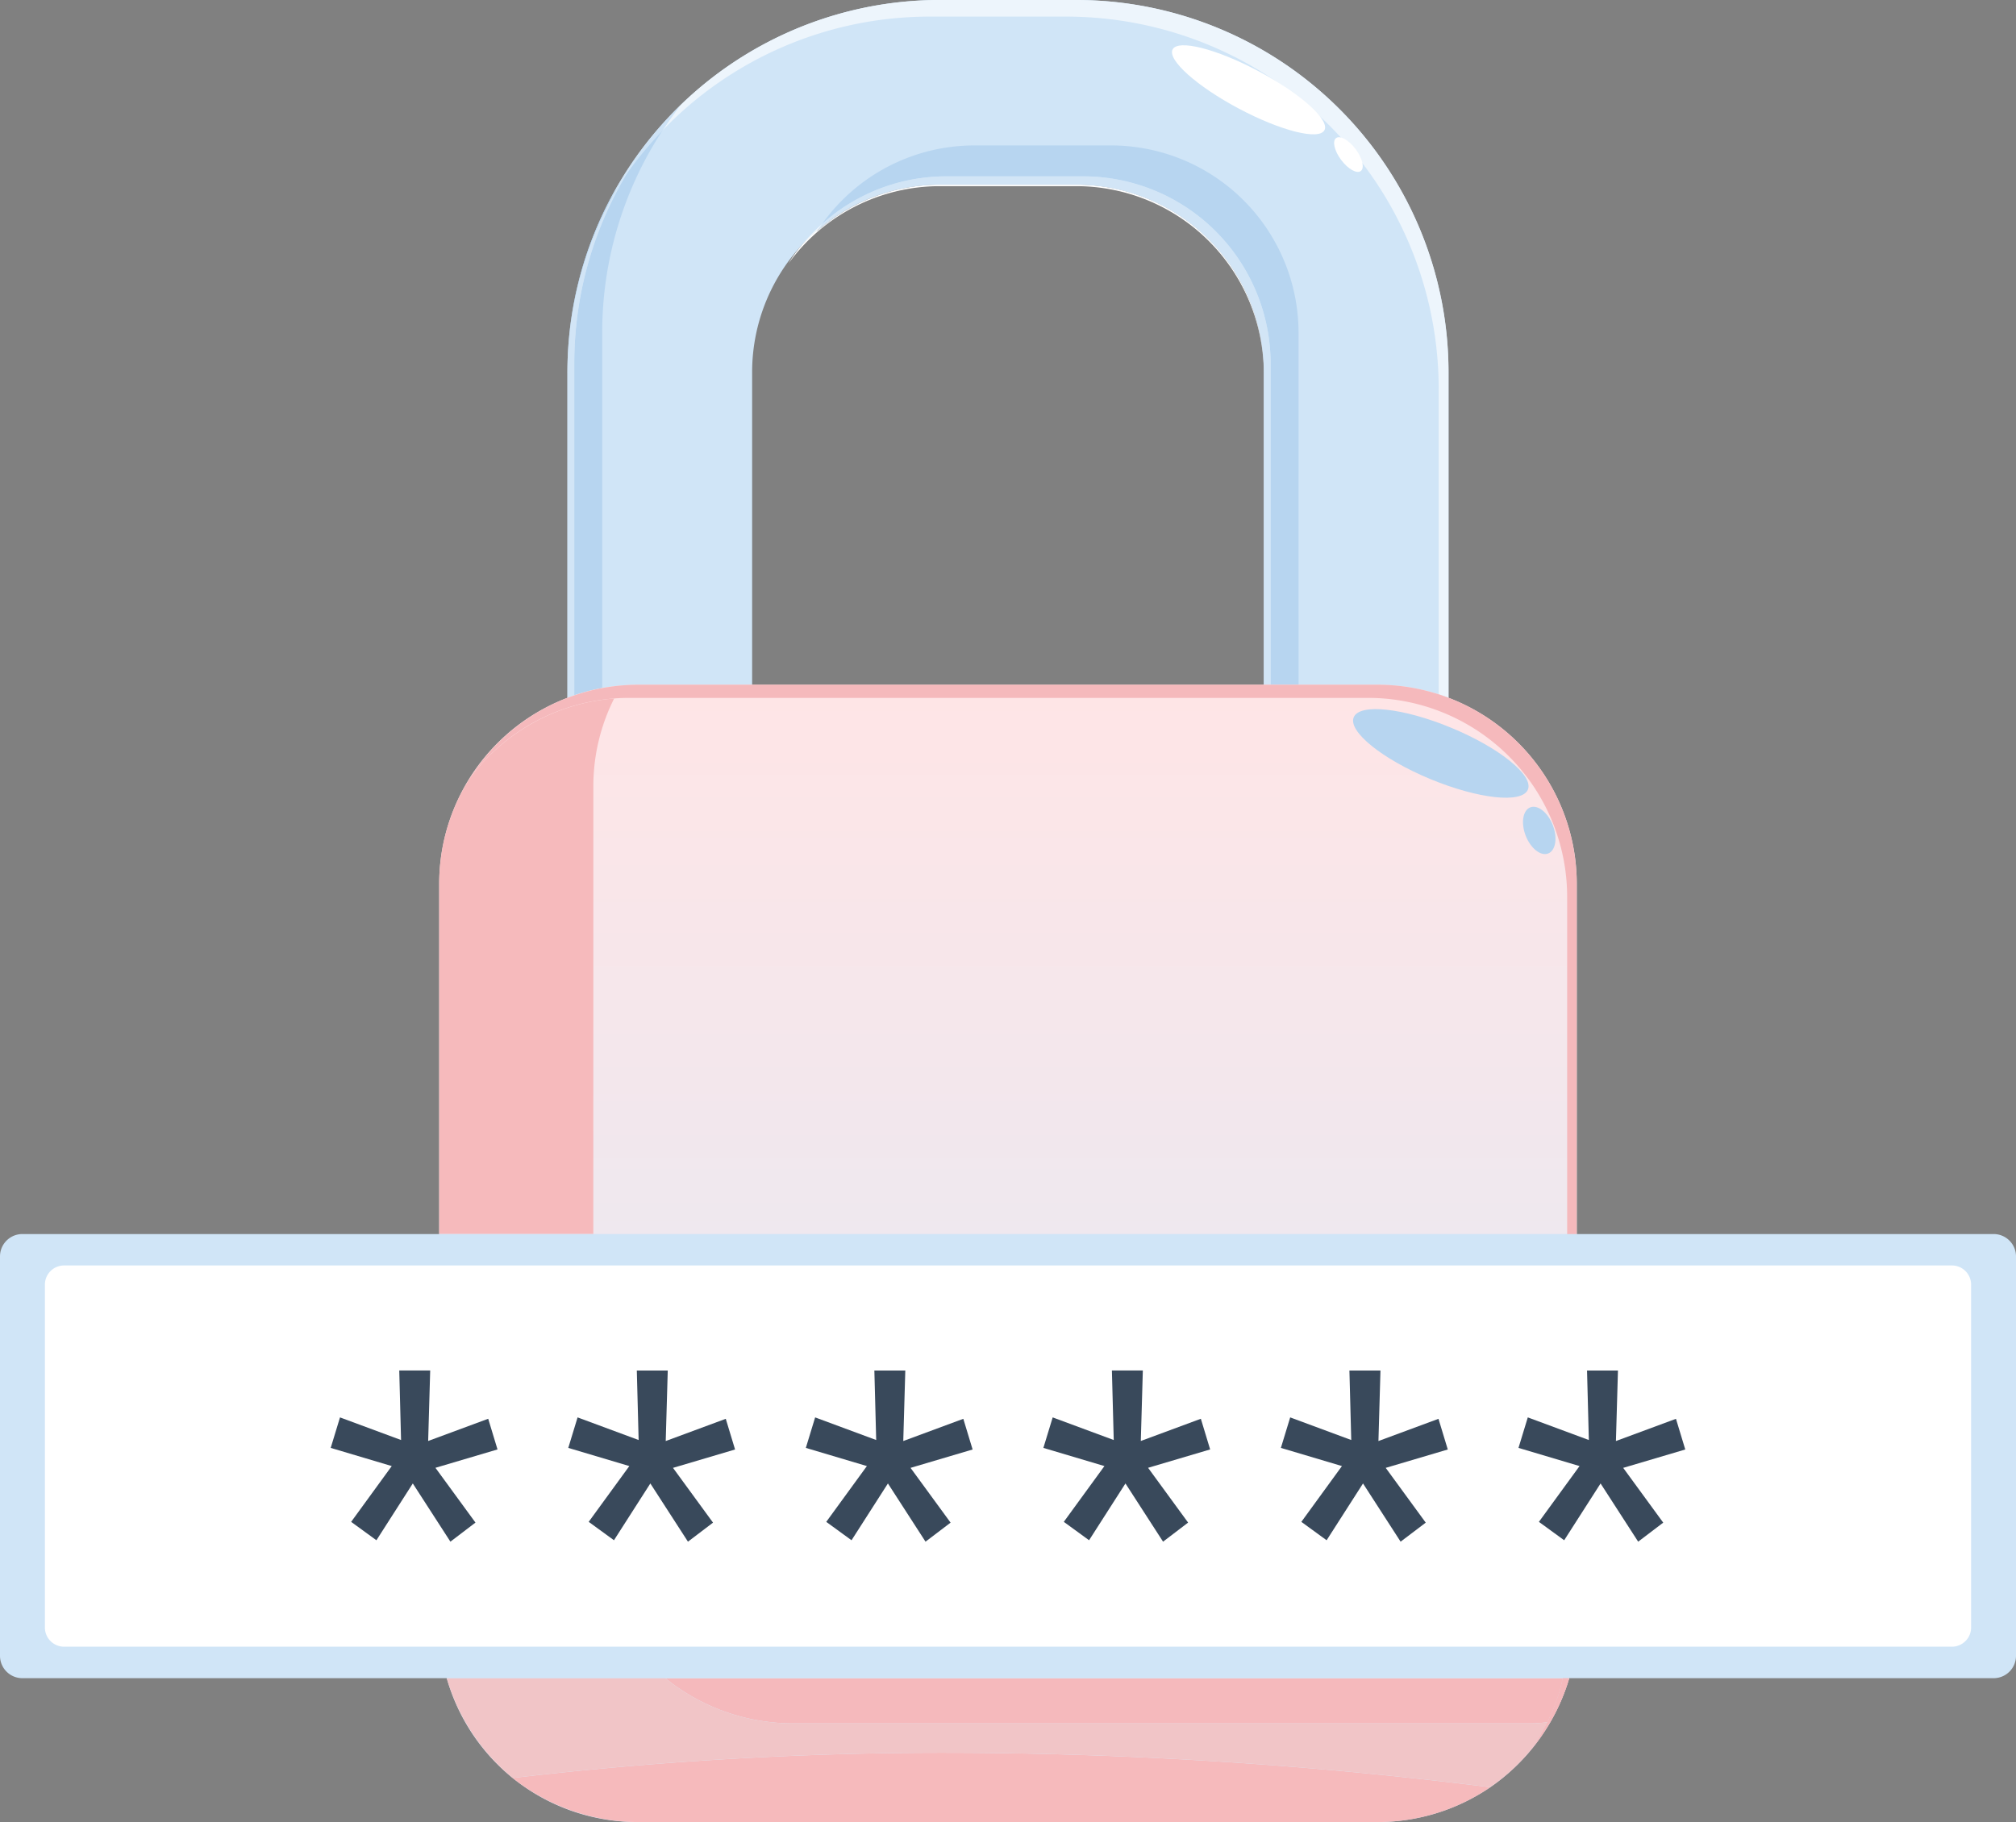 <svg id="Group_2298" data-name="Group 2298" xmlns="http://www.w3.org/2000/svg" xmlns:xlink="http://www.w3.org/1999/xlink" width="141.296" height="127.734" viewBox="0 0 141.296 127.734">
  <rect x="0" y="0" width="141.296" height="127.734" fill="#808080" stroke="none"/>
  <defs>
    <clipPath id="clip-path">
      <rect id="Rectangle_904" data-name="Rectangle 904" width="141.296" height="127.734" fill="none"/>
    </clipPath>
    <linearGradient id="linear-gradient" x1="0.5" x2="0.5" y2="1" gradientUnits="objectBoundingBox">
      <stop offset="0" stop-color="#ffe5e6"/>
      <stop offset="1" stop-color="#ddebf8"/>
    </linearGradient>
  </defs>
  <g id="Group_2291" data-name="Group 2291">
    <g id="Group_2290" data-name="Group 2290" clip-path="url(#clip-path)">
      <path id="Path_3732" data-name="Path 3732" d="M162.338,0h-9.6a26.1,26.1,0,0,0-26.076,26.076V78.994h61.751V26.076A26.105,26.105,0,0,0,162.338,0m-9.6,12.945h9.6a13.147,13.147,0,0,1,13.133,13.131V66.05H139.608V26.076a13.147,13.147,0,0,1,13.133-13.131" transform="translate(-86.893 0)" fill="#d0e5f7"/>
    </g>
  </g>
  <g id="Group_2293" data-name="Group 2293">
    <g id="Group_2292" data-name="Group 2292" clip-path="url(#clip-path)">
      <path id="Path_3733" data-name="Path 3733" d="M209.311,54.463a13.147,13.147,0,0,0-13.133-13.131h-9.6a13.092,13.092,0,0,0-10.587,5.431,8.991,8.991,0,0,1,2.125-2.44l-.111.169a13.022,13.022,0,0,1,8.534-3.266h9.636a13.13,13.13,0,0,1,13.133,13.131Z" transform="translate(-120.734 -28.281)" fill="#fff"/>
    </g>
  </g>
  <g id="Group_2295" data-name="Group 2295">
    <g id="Group_2294" data-name="Group 2294" clip-path="url(#clip-path)">
      <path id="Path_3734" data-name="Path 3734" d="M188.747,41.226h0Zm-.019,0h0m-9.547,4.165a13.318,13.318,0,0,1,1.365-1.415q-.123.171-.241.347a13.276,13.276,0,0,0-1.124,1.068M211.5,76.284h0V54.357a13.058,13.058,0,0,0-.923-4.835,13.058,13.058,0,0,1,.923,4.835V76.284" transform="translate(-122.92 -28.281)" fill="#f1f8fd"/>
      <path id="Path_3735" data-name="Path 3735" d="M208.913,0h0m-.027,0h0m-.031,0h0m-.029,0h0M208.8,0h0m-.032,0h0m-.028,0h0m-.059,0h0m-.027,0h0m-.03,0h0M208.6,0h0m36.025,48.911h0V26.076A26.1,26.1,0,0,0,231.4,3.393a26.1,26.1,0,0,1,13.223,22.682V48.914" transform="translate(-143.1)" fill="#fff"/>
      <path id="Path_3736" data-name="Path 3736" d="M195.133,48.913c-.227-.086-.456-.167-.688-.242V27.241A26.106,26.106,0,0,0,168.367,1.165h-9.6a25.934,25.934,0,0,0-18.721,7.98q.577-.885,1.222-1.719a26.3,26.3,0,0,0-4.81,6.385l0,.006A26.094,26.094,0,0,1,159.108,0h9.947a26.089,26.089,0,0,1,26.078,26.076Z" transform="translate(-93.611)" fill="#edf5fc"/>
    </g>
  </g>
  <g id="Group_2297" data-name="Group 2297">
    <g id="Group_2296" data-name="Group 2296" clip-path="url(#clip-path)">
      <path id="Path_3737" data-name="Path 3737" d="M216.915,70.267h-1.959V47.758a13.147,13.147,0,0,0-13.133-13.131h-9.6a13,13,0,0,0-8.7,3.333,13.1,13.1,0,0,1,10.658-5.5h9.6a13.147,13.147,0,0,1,13.133,13.131Z" transform="translate(-125.901 -22.264)" fill="#b7d5f0"/>
      <path id="Path_3738" data-name="Path 3738" d="M190.946,41.225h0m-8.539,3.265.111-.169a13.075,13.075,0,0,1,8.423-3.1,13.022,13.022,0,0,0-8.534,3.265m30.381,5.03a13.156,13.156,0,0,0-12.211-8.3h0a13.156,13.156,0,0,1,12.21,8.3" transform="translate(-125.133 -28.281)" fill="#e0eefa"/>
      <path id="Path_3739" data-name="Path 3739" d="M214.43,75.012h-.476V53.084a13.13,13.13,0,0,0-13.133-13.131h-9.637a13.074,13.074,0,0,0-8.423,3.1q.118-.175.241-.347a13,13,0,0,1,8.7-3.333h9.6A13.147,13.147,0,0,1,214.43,52.5Z" transform="translate(-125.376 -27.009)" fill="#d2e5f6"/>
      <path id="Path_3740" data-name="Path 3740" d="M126.667,82.158h0Zm0,.022v0m0,.022v0m0,.022v0m0,.022v0m0,.021v0m0,.022c0-.005,0-.009,0-.013s0,.009,0,.013m0,.021v0m0,.021v0m0,.021v0m0,.042v0m0,.042h0v0" transform="translate(-86.893 -56.361)" fill="#e0edf9"/>
      <path id="Path_3741" data-name="Path 3741" d="M126.665,46.161v-.147h0v-.041h0v-.064s0-.009,0-.014v-.04s0-.008,0-.012v-.028c0-.006,0-.01,0-.016v0c0-.006,0-.013,0-.019h0a25.854,25.854,0,0,1,3.077-11.986q.324-.536.673-1.056a25.86,25.86,0,0,0-3.751,13.427m.477,22.56V45.473a25.881,25.881,0,0,1,3.7-13.357,26.36,26.36,0,0,1,2.487-2.992A25.842,25.842,0,0,0,129.1,43.3v24.91a13.816,13.816,0,0,0-1.96.51" transform="translate(-86.893 -19.979)" fill="#b7d5f0"/>
      <path id="Path_3742" data-name="Path 3742" d="M126.665,75.429V52.7a25.86,25.86,0,0,1,3.751-13.427q.21-.312.428-.618a25.881,25.881,0,0,0-3.7,13.357V75.257q-.24.081-.477.172" transform="translate(-86.893 -26.516)" fill="#d2e5f6"/>
      <path id="Path_3743" data-name="Path 3743" d="M136.469,30.034a26.3,26.3,0,0,1,4.81-6.385q-.644.834-1.222,1.719a26.393,26.393,0,0,0-2.487,2.992q.285-.475.59-.938-.535.759-1.018,1.556-.348.519-.673,1.056" transform="translate(-93.619 -16.223)" fill="#cee3f6"/>
      <path id="Path_3744" data-name="Path 3744" d="M138.612,37.221q.482-.8,1.018-1.556-.3.462-.59.938-.219.307-.428.618" transform="translate(-95.089 -24.467)" fill="#daeaf8"/>
      <path id="Path_3745" data-name="Path 3745" d="M177.763,166.836v51.82a14.51,14.51,0,0,1-.534,3.889,14.158,14.158,0,0,1-5.529,7.626,14.011,14.011,0,0,1-7.893,2.44h-51.82a13.874,13.874,0,0,1-13.422-10.067,14.51,14.51,0,0,1-.534-3.889v-51.82a13.962,13.962,0,0,1,13.956-13.956h51.82a13.962,13.962,0,0,1,13.956,13.956" transform="translate(-67.25 -104.877)" fill="url(#linear-gradient)"/>
      <path id="Path_3746" data-name="Path 3746" d="M98.031,197.055h0Zm0,.022h0m0,.022v0m0,.021v0m73.687,63.343,0,0,0,0" transform="translate(-67.25 -135.181)" fill="#9fc0e0"/>
      <path id="Path_3747" data-name="Path 3747" d="M108.834,193.484h-10.8V168.89c0-.007,0-.013,0-.02h0v-.02h0a13.765,13.765,0,0,1,3.379-8.974,14.2,14.2,0,0,0-1.162,1.567,13.921,13.921,0,0,1,10.044-5.5,13.63,13.63,0,0,0-1.458,6.082Zm5.071,31.158H98.565l-.005-.018h15.324l.022.018m49.9,10.067h-51.82a14.207,14.207,0,0,1-8.808-3.088,258.457,258.457,0,0,1,30.612-1.77,307.8,307.8,0,0,1,37.909,2.418,14.011,14.011,0,0,1-7.893,2.44" transform="translate(-67.25 -106.974)" fill="#f6babc"/>
      <path id="Path_3748" data-name="Path 3748" d="M168.652,152.88h-51.82a13.922,13.922,0,0,0-11.738,6.463,13.889,13.889,0,0,1,11.064-5.541h51.82a13.962,13.962,0,0,1,13.956,13.956v51.82a14.525,14.525,0,0,1-.534,3.889,13.878,13.878,0,0,1-1.829,3.818,13.905,13.905,0,0,0,2.5-4.74,14.511,14.511,0,0,0,.534-3.889v-51.82a13.962,13.962,0,0,0-13.956-13.956" transform="translate(-72.096 -104.877)" fill="#f5b9bc"/>
      <path id="Path_3749" data-name="Path 3749" d="M139.728,306.656H1.568A1.568,1.568,0,0,1,0,305.088v-28a1.568,1.568,0,0,1,1.568-1.568h138.16a1.568,1.568,0,0,1,1.568,1.568v28a1.568,1.568,0,0,1-1.568,1.568" transform="translate(0 -189.007)" fill="#d0e5f7"/>
      <path id="Path_3750" data-name="Path 3750" d="M143.679,309.269H11.369a1.345,1.345,0,0,1-1.346-1.345V283.888a1.346,1.346,0,0,1,1.346-1.346h132.31a1.346,1.346,0,0,1,1.346,1.346v24.036a1.346,1.346,0,0,1-1.346,1.345" transform="translate(-6.876 -193.827)" fill="#fff"/>
      <path id="Path_3751" data-name="Path 3751" d="M78.1,312.7l-4.279-1.274.652-2.138,4.279,1.586L78.626,306h2.168l-.142,4.941,4.208-1.558.652,2.151-4.35,1.288,2.805,3.84L82.211,318l-2.636-4.081-2.55,3.982-1.771-1.29Z" transform="translate(-50.643 -209.921)" fill="#39495b"/>
      <path id="Path_3752" data-name="Path 3752" d="M131.127,312.7l-4.279-1.274.652-2.138,4.279,1.586-.127-4.87h2.168l-.142,4.941,4.208-1.558.652,2.151-4.35,1.288,2.805,3.84L135.236,318l-2.636-4.081L130.05,317.9l-1.771-1.29Z" transform="translate(-87.019 -209.921)" fill="#39495b"/>
      <path id="Path_3753" data-name="Path 3753" d="M184.153,312.7l-4.279-1.274.652-2.138,4.279,1.586-.128-4.87h2.168l-.142,4.941,4.208-1.558.652,2.151-4.35,1.288,2.806,3.84L188.262,318l-2.635-4.081-2.551,3.982-1.771-1.29Z" transform="translate(-123.395 -209.921)" fill="#39495b"/>
      <path id="Path_3754" data-name="Path 3754" d="M237.177,312.7l-4.279-1.274.652-2.138,4.279,1.586L237.7,306h2.168l-.142,4.941,4.208-1.558.652,2.151-4.35,1.288,2.805,3.84L241.286,318l-2.636-4.081L236.1,317.9l-1.771-1.29Z" transform="translate(-159.77 -209.921)" fill="#39495b"/>
      <path id="Path_3755" data-name="Path 3755" d="M290.2,312.7l-4.279-1.274.652-2.138,4.279,1.586-.128-4.87H292.9l-.142,4.941,4.208-1.558.652,2.151-4.35,1.288,2.805,3.84L294.312,318l-2.635-4.081-2.551,3.982-1.771-1.29Z" transform="translate(-196.147 -209.921)" fill="#39495b"/>
      <path id="Path_3756" data-name="Path 3756" d="M343.228,312.7l-4.279-1.274.652-2.138,4.279,1.586-.127-4.87h2.167l-.142,4.941,4.208-1.558.652,2.151-4.35,1.288,2.805,3.84L347.337,318l-2.635-4.081-2.551,3.982-1.771-1.29Z" transform="translate(-232.522 -209.921)" fill="#39495b"/>
      <path id="Path_3757" data-name="Path 3757" d="M209.293,377.9h-51.82a14.2,14.2,0,0,1-8.808-3.089l-.077-.064h62.875q-.1.47-.225.922a12.825,12.825,0,0,1-.852,2.149,10.721,10.721,0,0,1-1.092.082m-2.888,4.458a14.832,14.832,0,0,0,5.5-7.587,14.16,14.16,0,0,1-5.5,7.587m-.023.016.019-.013-.019.013" transform="translate(-101.933 -257.082)" fill="#f5b9bc"/>
      <path id="Path_3758" data-name="Path 3758" d="M172.866,382.375a307.8,307.8,0,0,0-37.909-2.418,258.458,258.458,0,0,0-30.612,1.77,14.275,14.275,0,0,1-4.614-6.978h15.341l.077.064a14.2,14.2,0,0,0,8.808,3.089h51.82a10.719,10.719,0,0,0,1.092-.082,15.424,15.424,0,0,1-.977,1.669l.027-.034a13.89,13.89,0,0,1-3.03,2.9l0,0-.019.013" transform="translate(-68.416 -257.082)" fill="#f1c5c7"/>
      <path id="Path_3759" data-name="Path 3759" d="M350.242,374.769l.006-.02-.006.02" transform="translate(-240.269 -257.082)" fill="#0b4b9c"/>
      <path id="Path_3760" data-name="Path 3760" d="M342.289,379.489a15.424,15.424,0,0,0,.977-1.669,12.827,12.827,0,0,0,.852-2.149q.127-.452.225-.922h.449l-.006.02v0a13.9,13.9,0,0,1-2.47,4.683l-.027.034" transform="translate(-234.814 -257.082)" fill="#f5b9bc"/>
      <path id="Path_3761" data-name="Path 3761" d="M272.287,16.066c-.385.722-3.078.04-6.016-1.524s-5.008-3.418-4.624-4.141,3.078-.04,6.017,1.525,5.008,3.418,4.624,4.14" transform="translate(-179.461 -6.937)" fill="#fff"/>
      <path id="Path_3762" data-name="Path 3762" d="M299.666,33c-.28.21-.895-.137-1.373-.775s-.639-1.324-.359-1.534.895.137,1.372.775.639,1.325.359,1.534" transform="translate(-204.292 -21.01)" fill="#fff"/>
      <path id="Path_3763" data-name="Path 3763" d="M314.278,163.967c-.411.99-3.477.657-6.849-.743s-5.77-3.339-5.358-4.329,3.477-.658,6.848.743,5.77,3.339,5.359,4.329" transform="translate(-207.192 -108.612)" fill="#b7d5f0"/>
      <path id="Path_3764" data-name="Path 3764" d="M342.041,181.413c.347.893.2,1.782-.321,1.986s-1.232-.354-1.579-1.247-.2-1.782.322-1.986,1.232.354,1.578,1.247" transform="translate(-233.21 -123.566)" fill="#b7d5f0"/>
    </g>
  </g>
</svg>
